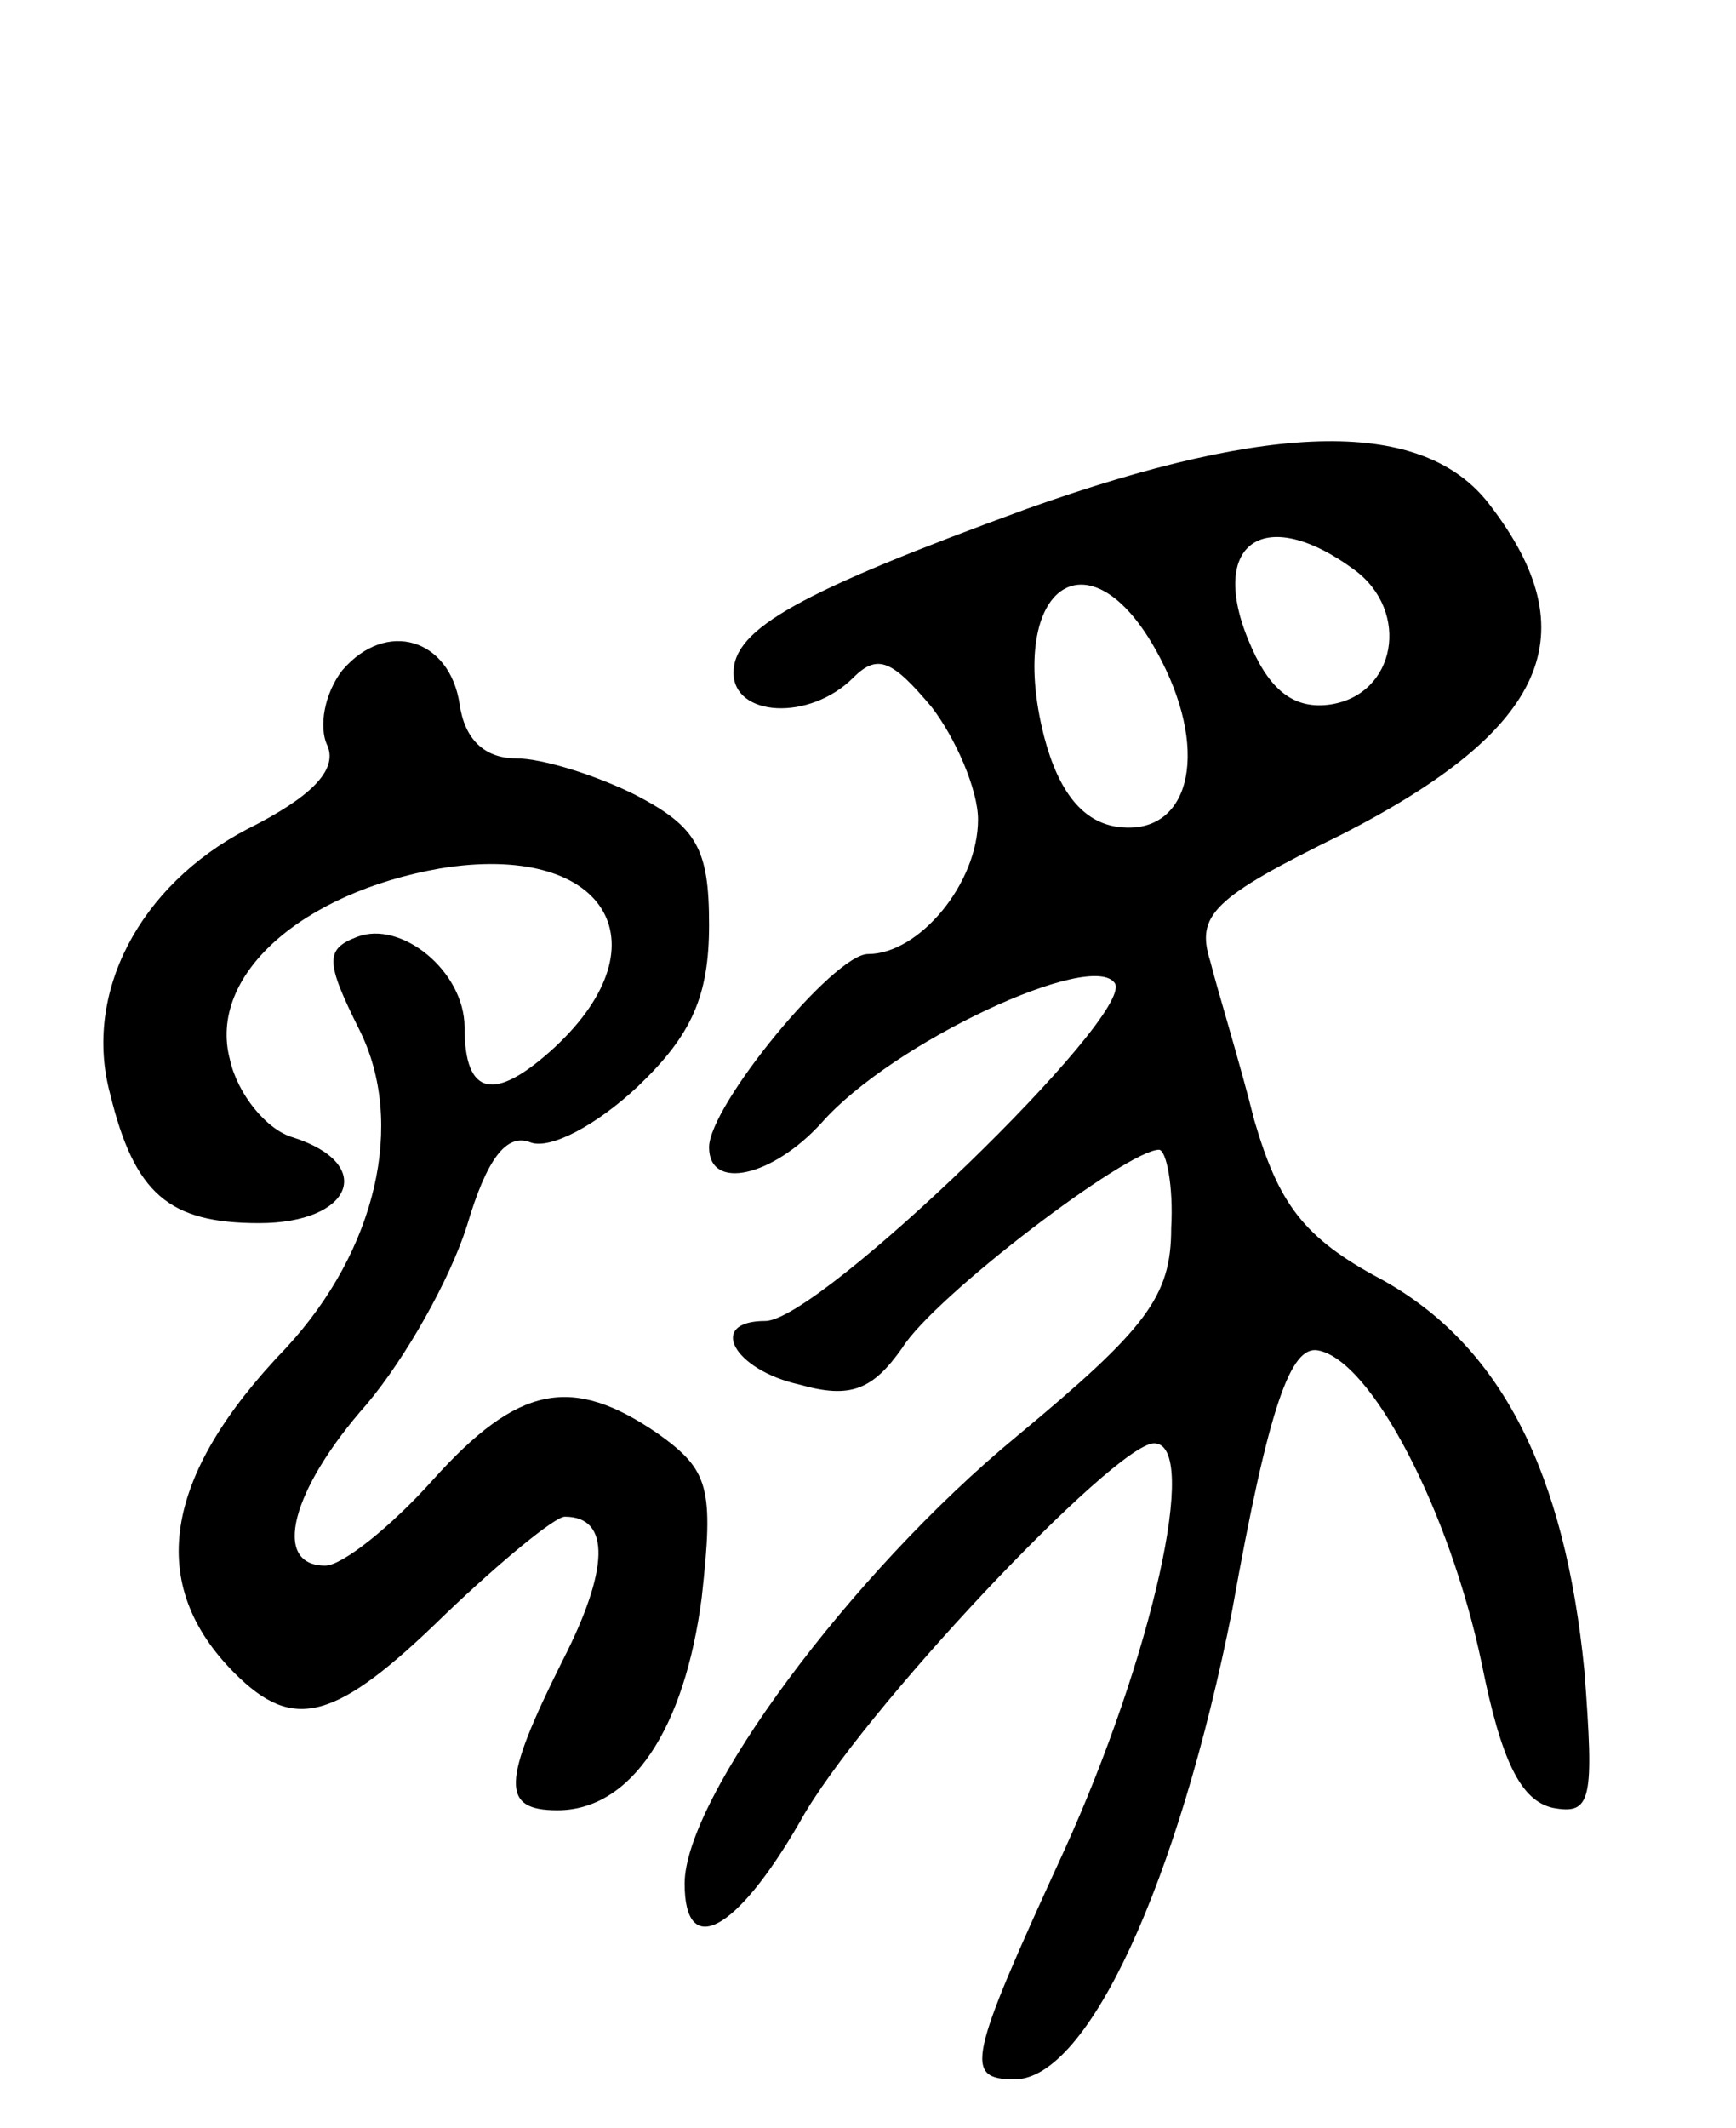 <svg version="1.0" xmlns="http://www.w3.org/2000/svg"
 width="71pt" height="87pt" viewBox="0 0 71 87"
 preserveAspectRatio="xMidYMid meet">
<g transform="translate(0,87) scale(0.1,-0.1)"
fill="#000000" stroke="none">
<path d="M420 662 c-93 -34 -120 -49 -120 -67 0 -18 31 -20 49 -2 10 10 16 7
32 -12 10 -13 19 -34 19 -46 0 -26 -24 -55 -45 -55 -14 0 -65 -62 -65 -79 0
-18 26 -12 46 10 29 33 111 71 120 57 8 -13 -121 -138 -143 -138 -24 0 -13
-20 14 -26 21 -6 30 -2 42 15 13 21 92 81 105 81 3 0 6 -15 5 -32 0 -28 -10
-41 -63 -85 -68 -56 -136 -148 -136 -183 0 -31 21 -20 47 25 24 44 129 155
145 155 19 0 -1 -88 -37 -167 -39 -85 -41 -93 -20 -93 30 0 67 81 89 192 15
84 24 108 35 106 22 -4 54 -66 67 -128 8 -40 16 -56 29 -59 16 -3 17 3 13 56
-8 81 -34 133 -83 160 -32 17 -42 31 -52 65 -6 24 -15 53 -18 65 -6 19 1 26
54 52 84 43 101 82 60 135 -27 35 -88 34 -189 -2z m134 -25 c23 -17 17 -51
-10 -55 -14 -2 -24 5 -32 23 -19 42 4 60 42 32z m-79 -37 c20 -39 11 -72 -18
-68 -14 2 -24 14 -30 37 -16 63 20 86 48 31z"/>
<path d="M140 596 c-7 -9 -10 -23 -6 -31 4 -10 -7 -21 -33 -34 -44 -23 -67
-67 -56 -108 10 -41 24 -53 61 -53 38 0 48 24 14 35 -11 3 -23 18 -26 32 -9
34 29 68 86 78 67 11 93 -30 47 -73 -25 -23 -37 -20 -37 8 0 23 -26 44 -44 37
-13 -5 -13 -10 1 -38 19 -38 7 -90 -30 -130 -51 -53 -57 -97 -21 -133 24 -24
41 -20 86 24 23 22 45 40 49 40 19 0 18 -22 -1 -59 -25 -50 -25 -61 -2 -61 30
0 52 33 59 87 5 45 3 52 -18 67 -35 24 -57 20 -92 -19 -17 -19 -37 -35 -44
-35 -22 0 -14 31 17 66 16 19 34 51 41 73 8 27 16 38 26 34 8 -3 27 7 44 23
22 21 29 37 29 66 0 31 -5 40 -30 53 -16 8 -38 15 -49 15 -13 0 -21 8 -23 22
-4 27 -30 35 -48 14z"/>
</g>
</svg>
